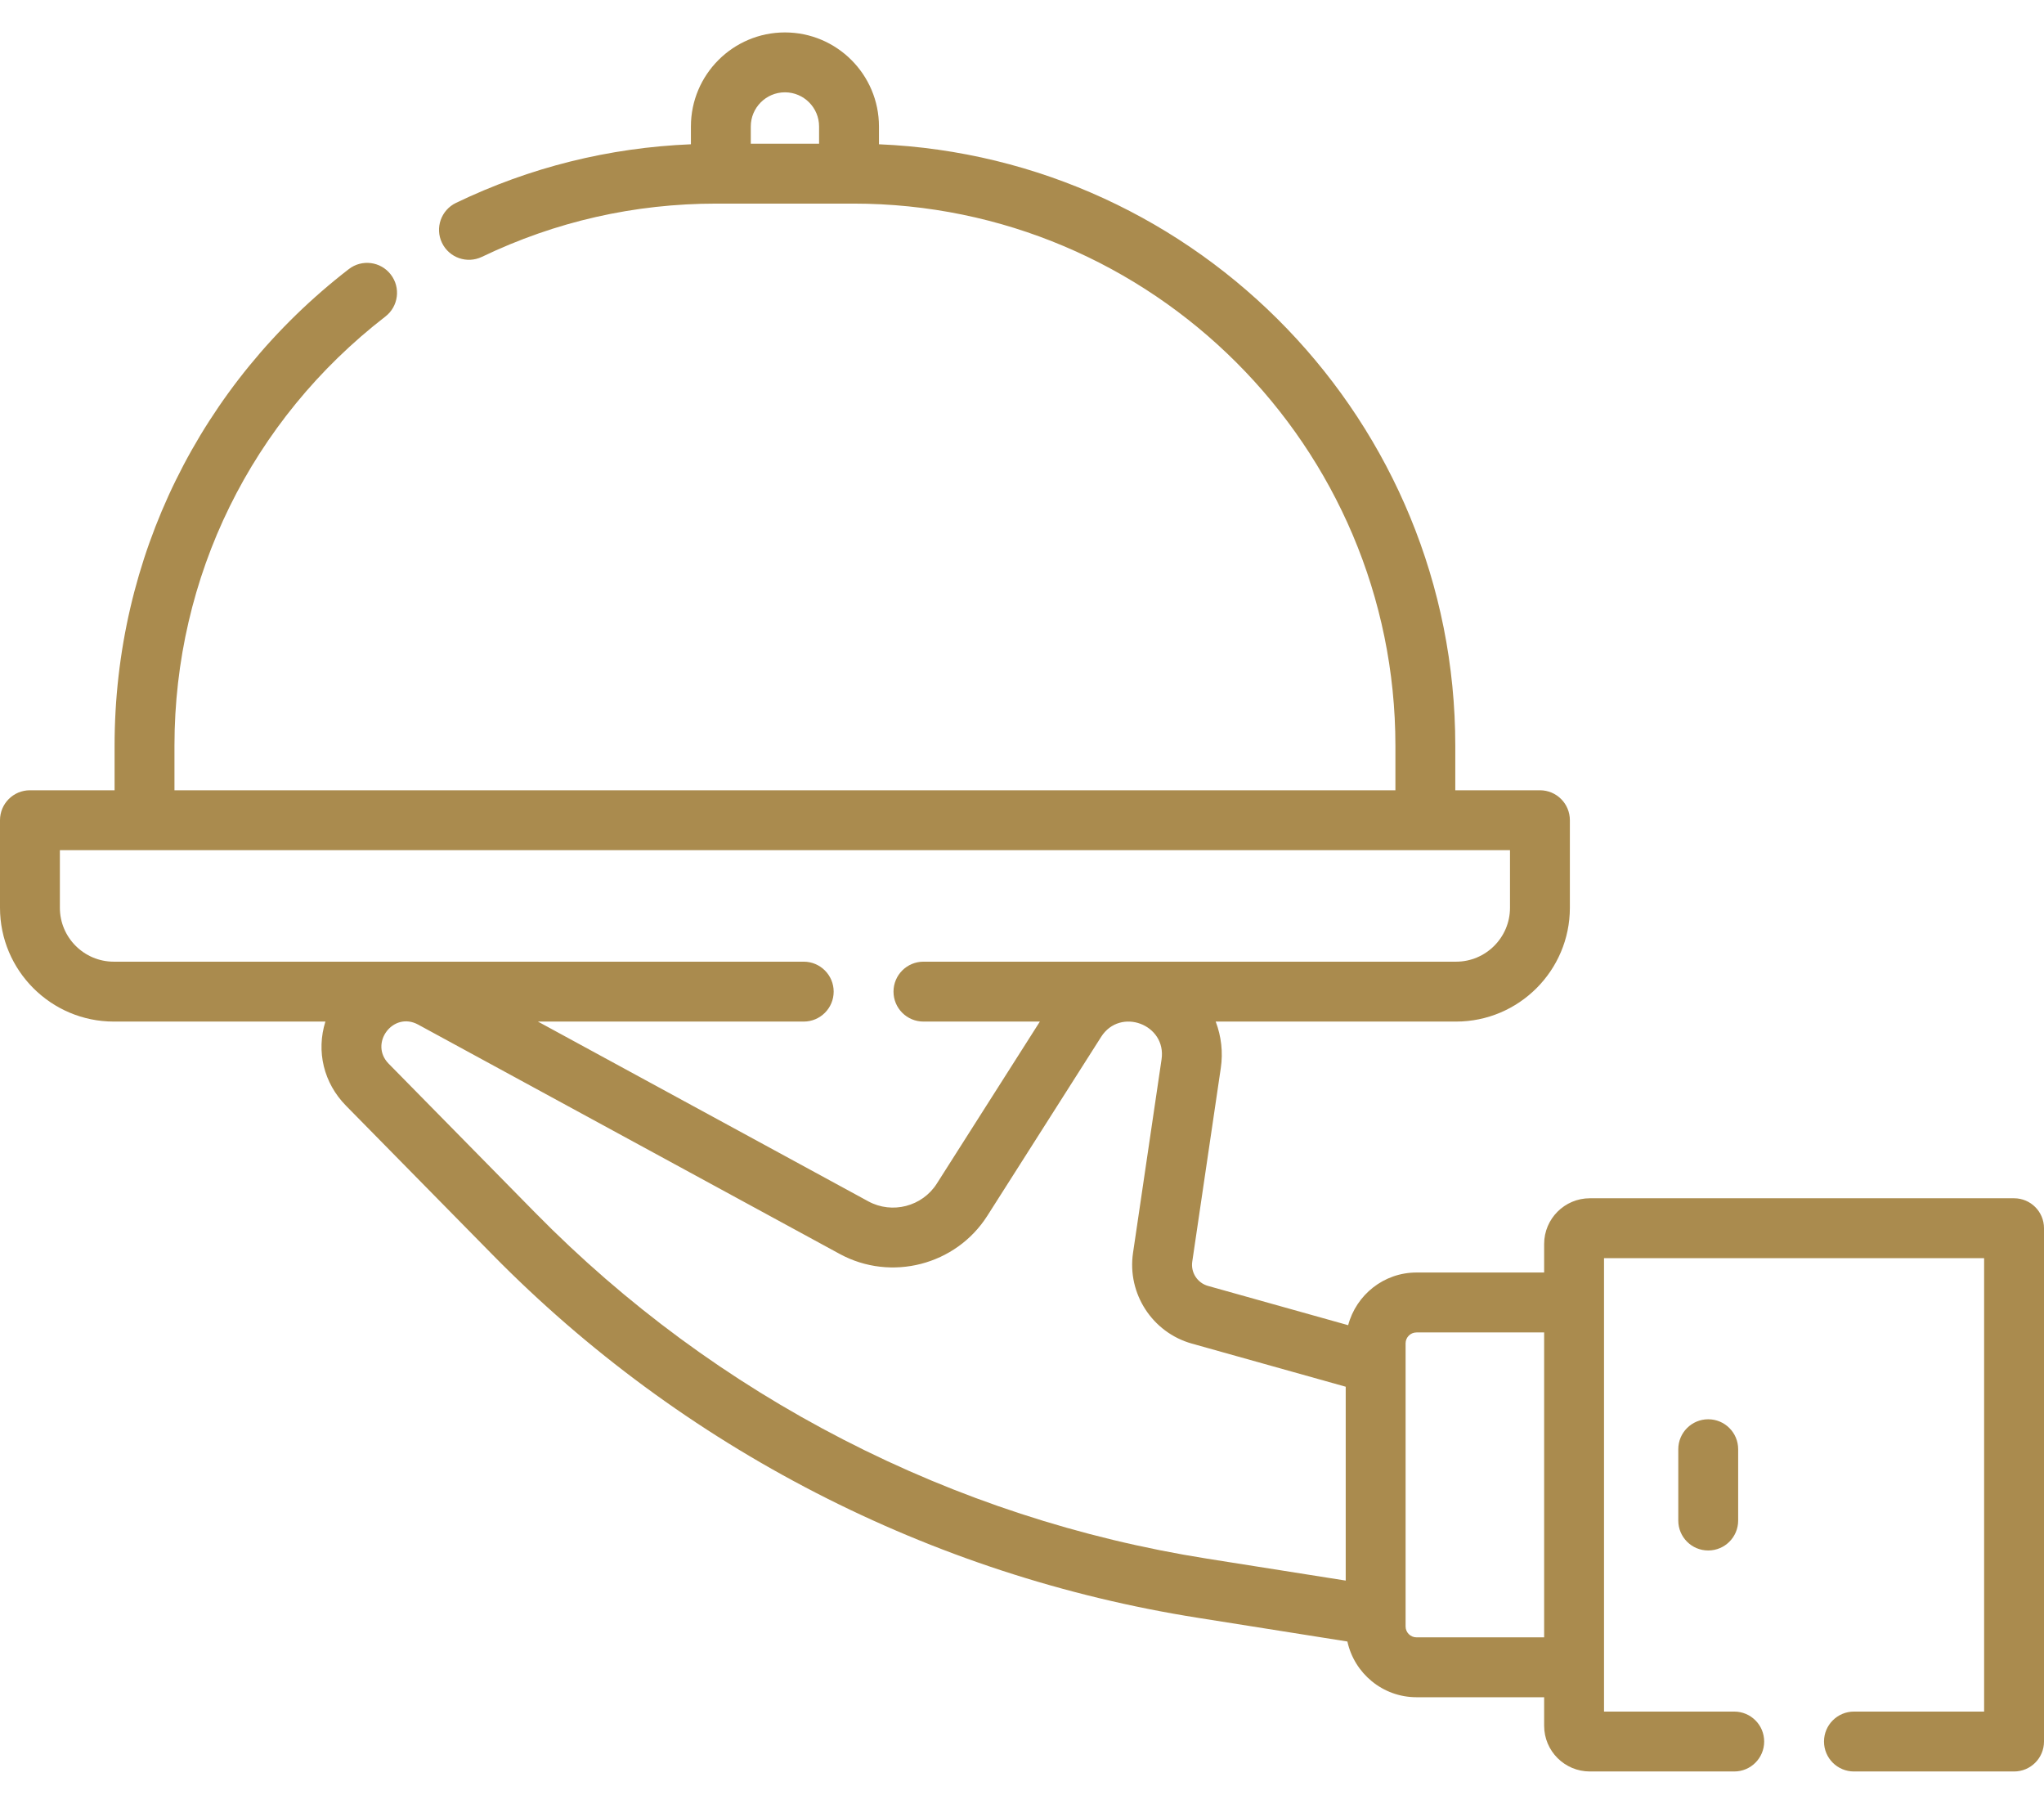 <svg width="51" height="45" viewBox="0 0 51 45" fill="none" xmlns="http://www.w3.org/2000/svg">
<path d="M41.875 36.152V37.931C41.875 38.344 42.209 38.678 42.622 38.678C43.035 38.678 43.369 38.344 43.369 37.931V36.152C43.369 35.74 43.035 35.405 42.622 35.405C42.209 35.405 41.875 35.74 41.875 36.152Z" fill="#AA8B4E"/>
<path d="M50.253 29.892H39.667C39.039 29.892 38.528 30.404 38.528 31.032V31.744H35.343C34.526 31.744 33.839 32.303 33.638 33.058L30.14 32.078C29.877 32.004 29.708 31.744 29.748 31.474L30.46 26.645C30.519 26.249 30.472 25.85 30.333 25.484H36.331C37.896 25.484 39.17 24.211 39.17 22.645V20.461C39.17 20.048 38.836 19.714 38.423 19.714H36.311V18.604C36.311 10.537 29.917 3.936 21.931 3.599V3.155C21.931 1.861 20.879 0.809 19.585 0.809C18.291 0.809 17.239 1.861 17.239 3.155V3.599C15.192 3.684 13.223 4.173 11.378 5.061C11.006 5.24 10.849 5.686 11.028 6.058C11.207 6.43 11.653 6.586 12.025 6.407C13.859 5.526 15.828 5.079 17.878 5.079H21.292C28.749 5.079 34.817 11.146 34.817 18.604V19.714H4.353V18.604C4.353 14.383 6.272 10.481 9.616 7.896C9.942 7.644 10.003 7.174 9.75 6.848C9.498 6.521 9.029 6.461 8.702 6.714C4.989 9.583 2.859 13.917 2.859 18.604V19.714H0.747C0.334 19.714 0 20.048 0 20.461V22.645C0 24.21 1.274 25.484 2.839 25.484H8.119C7.887 26.227 8.075 27.015 8.632 27.582L12.29 31.301C14.652 33.702 17.368 35.701 20.363 37.242C23.358 38.783 26.563 39.832 29.89 40.358L33.619 40.949C33.791 41.742 34.499 42.339 35.343 42.339H38.528V43.051C38.528 43.68 39.039 44.191 39.668 44.191H43.271C43.684 44.191 44.018 43.857 44.018 43.444C44.018 43.031 43.684 42.697 43.271 42.697H40.022V31.386H49.506V42.697H46.258C45.845 42.697 45.511 43.032 45.511 43.444C45.511 43.857 45.845 44.191 46.258 44.191H50.253C50.666 44.191 51 43.857 51 43.444V30.639C51 30.227 50.666 29.892 50.253 29.892ZM19.585 2.303C20.055 2.303 20.437 2.685 20.437 3.155V3.585H18.733V3.155C18.733 2.685 19.115 2.303 19.585 2.303ZM1.494 22.645V21.208H37.676V22.645C37.676 23.387 37.072 23.99 36.331 23.99H23.041C22.628 23.99 22.294 24.325 22.294 24.737C22.294 25.15 22.628 25.484 23.041 25.484H25.946L23.374 29.527C23.011 30.098 22.26 30.292 21.666 29.969L13.421 25.484H20.054C20.466 25.484 20.801 25.15 20.801 24.737C20.801 24.325 20.466 23.99 20.054 23.99H2.839C2.098 23.99 1.494 23.387 1.494 22.645ZM21.047 35.914C18.193 34.446 15.605 32.541 13.355 30.253L9.697 26.534C9.204 26.032 9.806 25.219 10.432 25.559L20.952 31.281C22.233 31.978 23.852 31.56 24.635 30.329L27.475 25.865C27.949 25.12 29.111 25.554 28.982 26.427L28.27 31.256C28.121 32.269 28.751 33.24 29.737 33.517L33.577 34.593V39.429L30.124 38.883C26.954 38.382 23.9 37.382 21.047 35.914ZM35.343 40.845C35.193 40.845 35.071 40.723 35.071 40.573V33.511C35.071 33.361 35.193 33.239 35.343 33.239H38.528V40.845H35.343V40.845Z" fill="#AA8B4E"/>
</svg>
